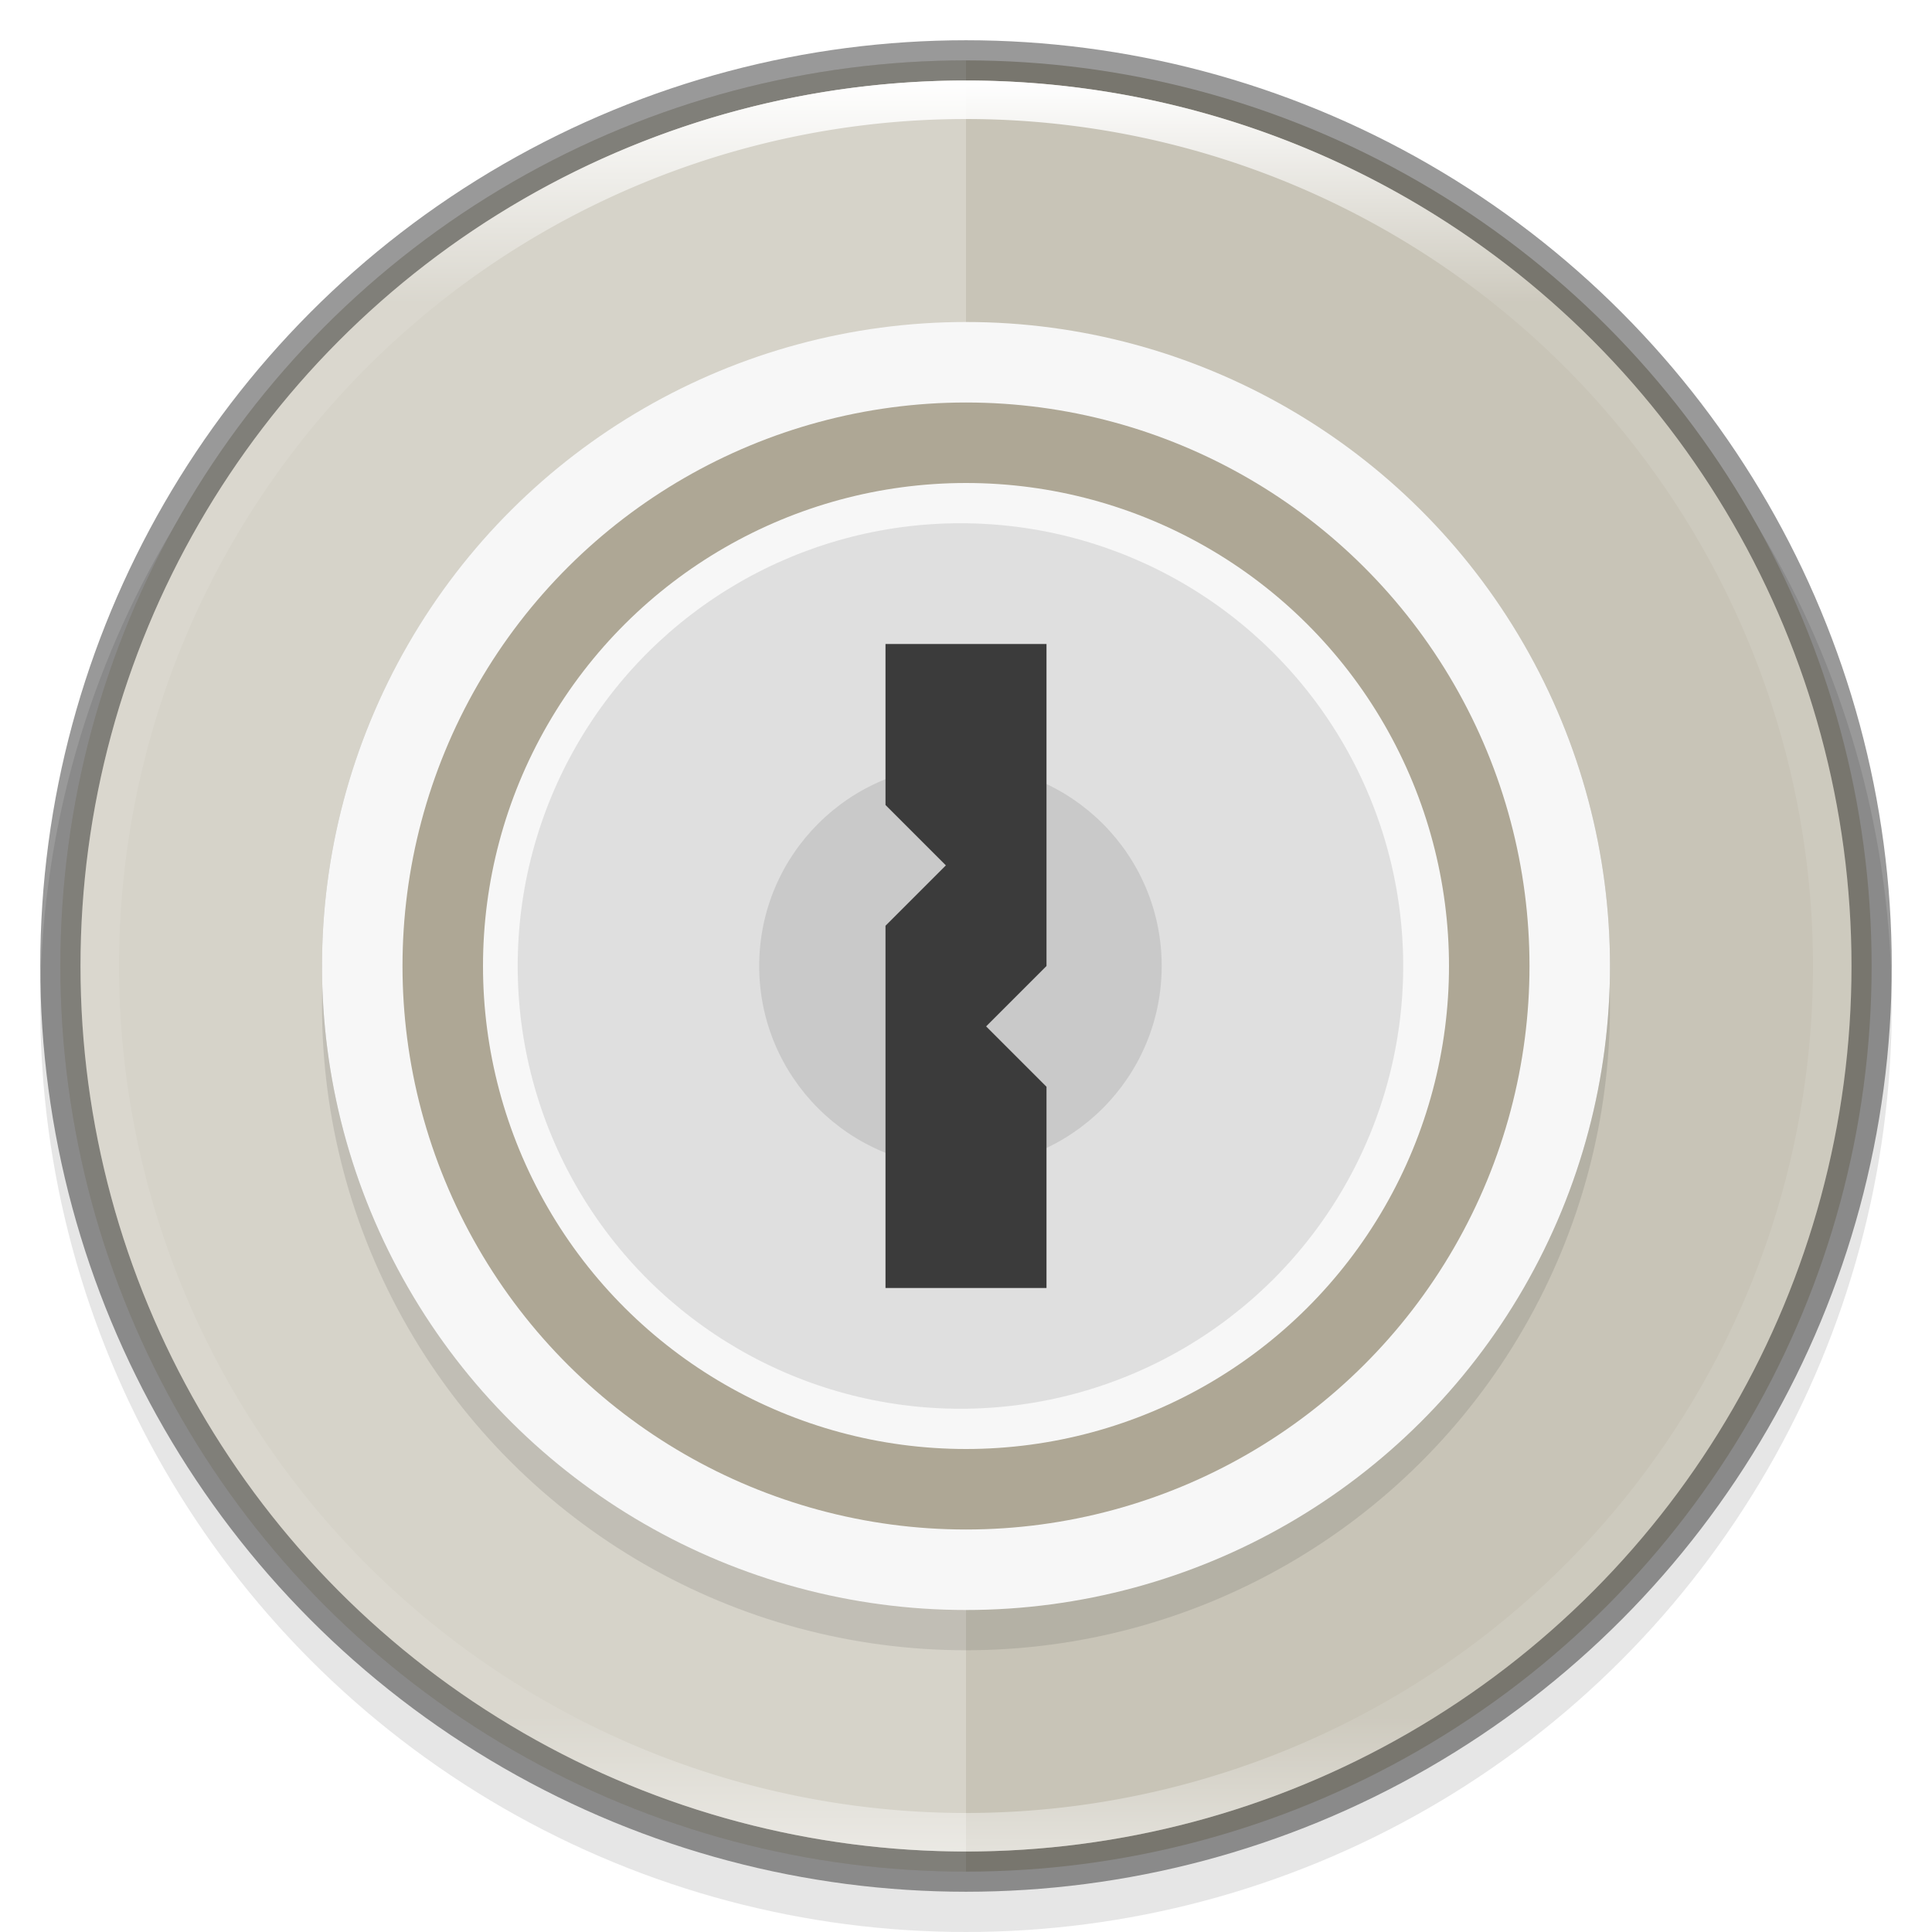 <svg width="48" height="48" version="1" xmlns="http://www.w3.org/2000/svg" xmlns:xlink="http://www.w3.org/1999/xlink">
 <defs>
  <linearGradient id="linearGradient946" x1="-101" x2="-69" y1="-344" y2="-344" gradientTransform="translate(1)" gradientUnits="userSpaceOnUse">
   <stop stop-opacity="0" offset="0"/>
   <stop offset=".499"/>
   <stop stop-opacity="0" offset="1"/>
  </linearGradient>
  <filter id="filter952" x="-.12" y="-.12" width="1.24" height="1.24" color-interpolation-filters="sRGB">
   <feGaussianBlur stdDeviation="1.6"/>
  </filter>
  <linearGradient id="linearGradient8590" x1="96" x2="96" y1="4" y2="188" gradientTransform="matrix(.239 0 0 .239 1.044 1.044)" gradientUnits="userSpaceOnUse">
   <stop stop-color="#fff" offset="0"/>
   <stop stop-color="#fff" stop-opacity=".098" offset=".125"/>
   <stop stop-color="#fff" stop-opacity=".098" offset=".925"/>
   <stop stop-color="#fff" stop-opacity=".498" offset="1"/>
  </linearGradient>
 </defs>
 <circle transform="scale(-1)" cx="-24" cy="-25" r="23" enable-background="new" opacity=".1"/>
 <circle cx="24" cy="24" r="22.5" enable-background="new" fill="#c8c4b7"/>
 <path d="m24 1.5a22.5 22.5 0 0 0-22.5 22.5 22.5 22.5 0 0 0 22.5 22.5z" enable-background="new" fill="#fff" opacity=".25"/>
 <circle transform="matrix(0 -1 -1 0 -320 -60)" cx="-84" cy="-344" r="16" color="#000000" fill="url(#linearGradient946)" filter="url(#filter952)" opacity=".4"/>
 <circle transform="matrix(0,-1,-1,0,0,0)" cx="-25" cy="-24" r="16" color="#000000" opacity=".1"/>
 <circle transform="matrix(0,-1,-1,0,0,0)" cx="-24" cy="-24" r="16" color="#000000" fill="#f7f7f7"/>
 <circle transform="matrix(0,-1,-1,0,0,0)" cx="-24" cy="-24" r="14" color="#000000" fill="#aea795"/>
 <circle transform="matrix(0,-1,-1,0,0,0)" cx="-24" cy="-24" r="12" color="#000000" fill="#f7f7f7"/>
 <circle transform="matrix(0,-1,-1,0,0,0)" cx="-24" cy="-23.862" r="11" color="#000000" opacity=".1"/>
 <circle transform="matrix(0,-1,-1,0,0,0)" cx="-24" cy="-23.862" r="5" color="#000000" opacity=".1"/>
 <path d="m22 16h4v8l-1.5 1.5 1.5 1.5v5h-4v-9l1.5-1.5-1.5-1.5z" enable-background="new" fill="#3b3b3b"/>
 <circle cx="24" cy="24" r="22.5" enable-background="new" fill="none" opacity=".4" stroke="#000" stroke-dashoffset="6.6" stroke-linejoin="round"/>
 <path d="m24 2a22 22 0 0 0-22 22 22 22 0 0 0 22 22 22 22 0 0 0 22-22 22 22 0 0 0-22-22zm0 0.957a21.043 21.043 0 0 1 21.043 21.043 21.043 21.043 0 0 1-21.043 21.043 21.043 21.043 0 0 1-21.043-21.043 21.043 21.043 0 0 1 21.043-21.043z" enable-background="new" fill="url(#linearGradient8590)"/>
</svg>
